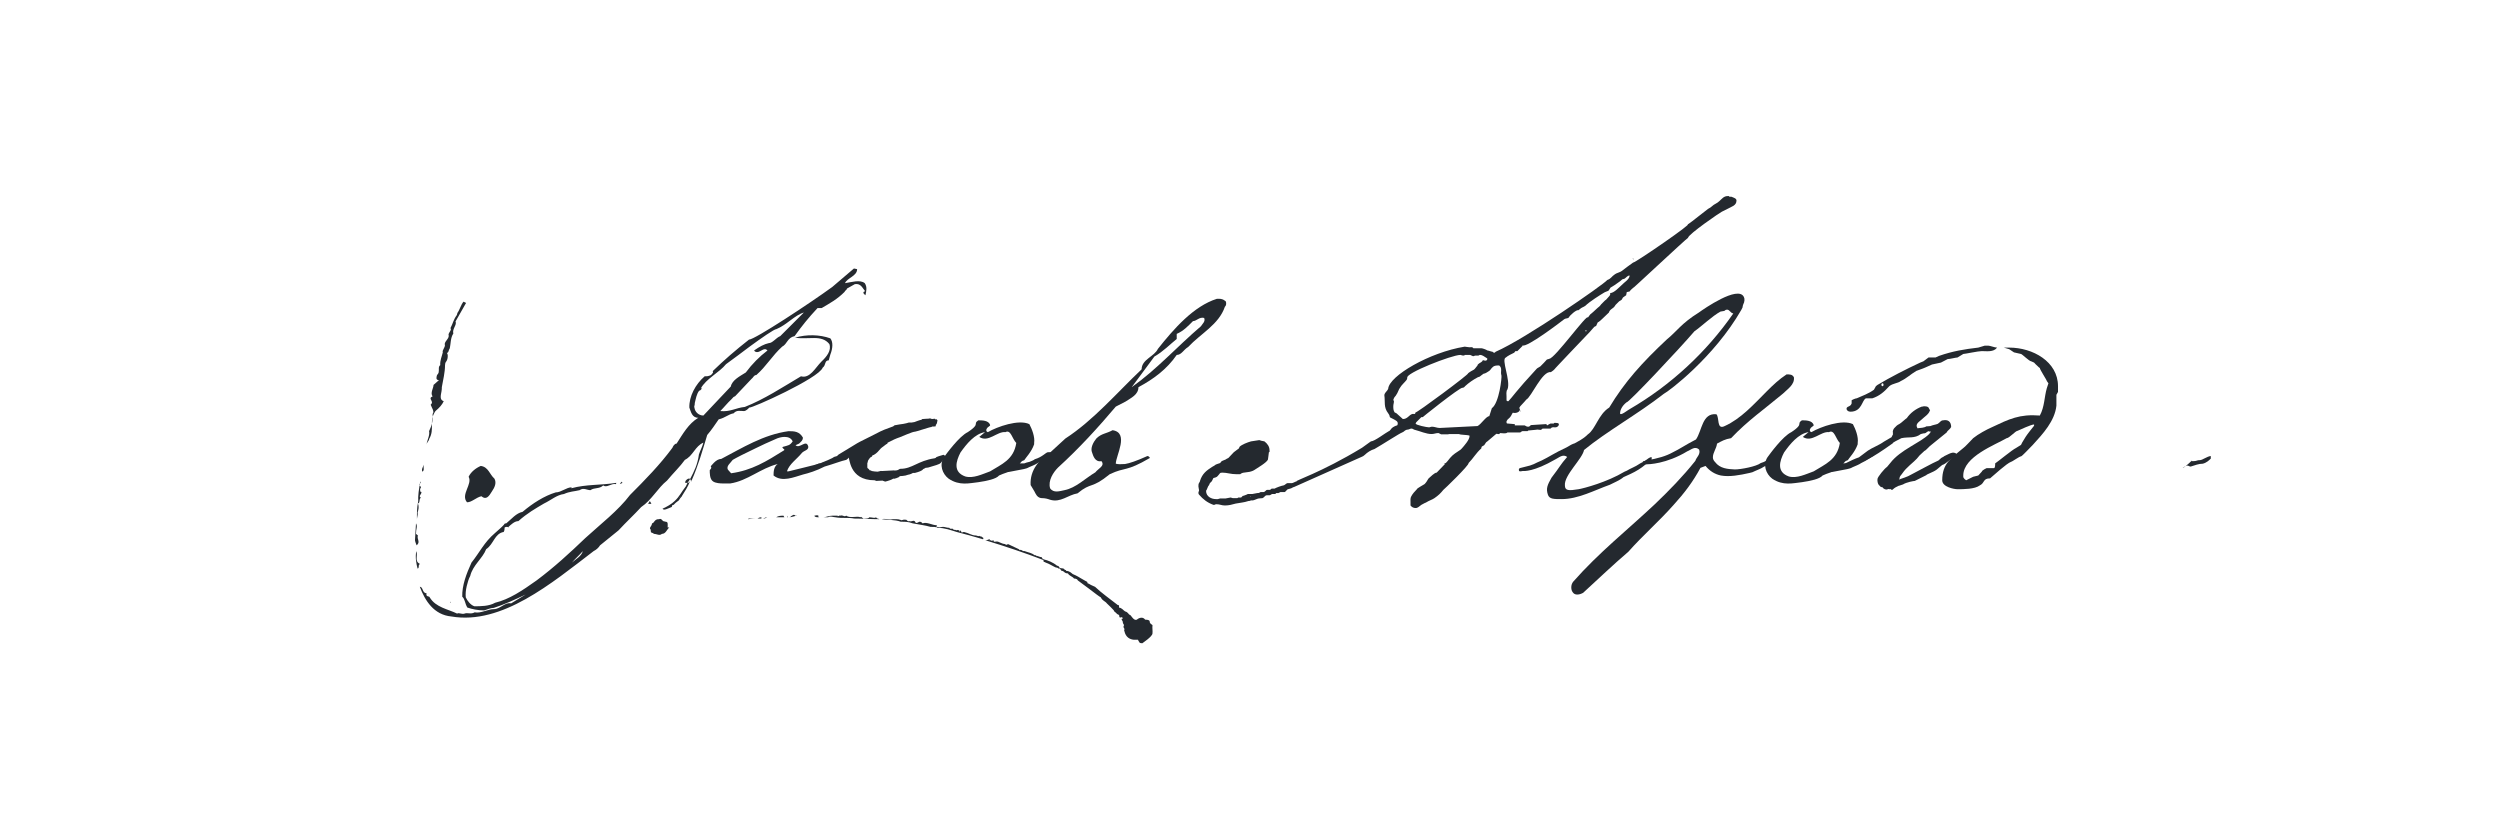 <?xml version="1.0" encoding="UTF-8" standalone="no"?>
<!DOCTYPE svg PUBLIC "-//W3C//DTD SVG 1.1//EN" "http://www.w3.org/Graphics/SVG/1.1/DTD/svg11.dtd">
<!-- Created with Vectornator (http://vectornator.io/) -->
<svg height="100%" stroke-miterlimit="10" style="fill-rule:nonzero;clip-rule:evenodd;stroke-linecap:round;stroke-linejoin:round;" version="1.1" viewBox="0 0 1693 564" width="100%" xml:space="preserve" xmlns="http://www.w3.org/2000/svg" xmlns:vectornator="http://vectornator.io" xmlns:xlink="http://www.w3.org/1999/xlink">
<defs>
<clipPath id="TextBounds">
<rect height="309.248" transform="matrix(1 0 0 1 182.149 127.376)" width="1328.7" x="0" y="0"/>
</clipPath>
</defs>
<g id="Layer-1" vectornator:layerName="Layer 1">
<g fill="#24292f" opacity="1" stroke="none">
<path clip-path="url(#TextBounds)" d="M467.473 324.168C467.473 324.6 467.473 325.032 467.689 325.248C467.905 325.464 468.121 325.464 468.337 325.464C468.337 325.68 468.121 325.896 467.689 325.896L467.257 325.896L468.337 325.896L468.337 325.464C472.873 315.312 476.113 303.864 478.921 294.576C481.729 291.336 484.321 287.448 486.697 283.992C491.233 282.912 493.177 280.536 496.849 279.888C498.793 277.512 501.385 278.376 503.761 278.376C505.273 278.376 506.785 276.648 507.433 276C508.945 276.648 554.521 256.128 557.113 249C559.489 247.272 558.193 244.032 561.217 244.032L562.297 240.144C564.025 235.824 564.241 231.504 562.297 229.128C555.169 226.536 546.097 226.32 538.321 228.696C541.993 229.344 546.961 228.912 551.281 228.912C555.601 228.912 559.057 229.776 561.649 233.016C563.161 237.336 559.921 241.44 556.249 244.896C552.145 249 548.473 256.56 542.425 254.832C529.681 262.392 517.585 270.384 504.409 275.568C498.145 276.216 494.689 279.024 487.777 278.376C490.585 275.568 492.529 272.976 495.337 270.384C496.417 269.088 497.065 268.44 497.713 268.44L508.945 256.56C510.025 255.912 510.457 253.968 512.185 253.968C518.881 248.136 522.985 240.792 529.681 234.744C533.137 233.016 533.137 228.696 538.105 227.616C543.073 220.704 547.393 215.304 553.657 208.608L556.465 208.608C562.297 205.152 566.833 202.776 572.017 197.592C572.017 196.944 573.745 196.08 573.529 195.432L578.929 192.408C583.033 191.76 584.113 195.216 585.841 197.16L584.977 197.592C584.113 198.456 585.409 199.32 586.057 199.968C586.705 197.16 587.353 194.352 585.625 191.76C582.385 189.168 576.553 191.112 572.233 191.76C573.745 188.088 580.441 187.008 580.441 182.256L578.281 181.824L563.593 194.352C548.473 205.368 511.105 229.992 507.217 229.992C498.361 236.904 490.153 244.032 482.593 251.376C483.457 252.24 482.161 253.104 481.513 253.968C479.785 254.832 478.705 254.832 477.193 254.832C470.929 260.232 466.609 268.44 466.825 276C467.905 278.808 468.553 282.912 472.873 282.912C466.177 287.016 462.505 293.712 458.185 300.408C456.673 300.408 455.593 302.568 455.377 303.216C446.953 314.664 436.801 325.032 426.649 335.184C418.657 345.768 406.561 355.056 396.409 364.344C385.825 374.496 375.241 384.216 363.361 393.072C353.641 399.984 345.001 405.816 335.281 408.192C331.177 410.568 325.345 410.568 321.241 410.568C318.649 409.704 316.489 406.896 315.409 404.52C315.193 402.144 315.409 399.768 316.057 396.96C316.705 394.368 317.353 391.992 318.433 390.048C320.161 382.704 326.857 378.168 329.233 371.904C334.417 368.448 334.849 361.32 341.113 360.24C341.977 358.728 341.545 357.432 341.761 357.216C341.977 357 342.625 356.784 343.273 356.784C343.921 356.784 344.137 357 344.137 357.216C344.353 357.216 344.353 357 344.353 356.784C346.081 355.272 348.457 352.896 351.049 352.896C357.097 347.496 362.497 344.472 368.329 341.016C373.297 338.64 376.969 335.184 381.937 334.536C385.609 332.808 389.065 332.808 392.521 331.944C395.113 330 397.489 331.944 399.865 331.944C402.457 330 405.913 331.296 408.505 328.704C410.881 330.648 413.689 327.192 417.145 327.84L417.361 326.976C406.777 328.704 397.273 327.84 386.905 330.648L387.121 330C383.665 330 379.993 333.456 376.321 333.456C368.545 335.832 360.769 340.8 353.857 346.632C349.537 347.496 346.297 351.6 342.841 354.408C341.977 354.408 341.545 354.624 341.329 355.272C339.601 357.216 337.657 358.728 335.065 361.104C327.937 367.152 324.697 374.28 319.297 380.976C315.841 388.536 312.817 396.528 313.033 404.088C314.977 405.816 314.761 408.624 316.489 411.432C319.729 412.512 323.617 413.376 327.937 413.376C330.313 412.512 332.689 411.648 334.417 411.648C340.681 409.704 349.321 405.816 356.017 402.576L346.081 408.624C342.193 407.544 338.737 412.512 334.417 412.512C330.313 412.512 325.561 415.536 321.457 414.672C318.865 416.184 316.489 414.672 314.545 415.536C312.817 416.184 310.657 414.672 309.577 415.536C303.529 412.512 295.105 411.432 291.001 404.52C290.785 403.44 288.193 404.52 288.841 401.712C285.817 401.712 286.681 397.392 284.305 397.392C287.761 406.68 293.809 416.4 305.689 417.48C339.817 423.312 373.513 395.016 402.025 373.2C403.753 372.336 405.265 371.04 406.345 369.312L418.873 359.16C424.273 353.328 429.241 348.792 434.209 343.392C441.337 338.64 445.441 330.432 451.705 325.464C456.025 320.28 460.561 315.96 463.801 311.424C469.417 308.616 470.713 302.136 476.329 299.76C475.465 303 474.385 304.512 473.305 307.752C472.441 314.448 470.065 319.2 467.473 324.168ZM528.385 227.616C525.577 228.696 523.201 232.368 520.609 232.368C517.585 233.016 514.345 234.744 510.673 237.336C511.321 238.416 512.185 238.416 512.833 238.416C514.561 238.416 516.289 236.472 518.017 236.472C518.665 236.472 519.097 236.688 519.745 237.336C514.345 241.44 509.377 246.408 505.057 252.24C500.953 254.832 495.769 257.424 494.905 261.744C490.369 266.712 484.105 272.976 476.329 281.4C473.089 281.4 470.497 278.808 470.281 276C470.065 275.784 470.065 275.352 470.281 274.704C470.497 274.056 470.497 273.624 470.497 272.976C471.145 270.384 471.793 266.496 473.521 264.552C474.169 264.552 474.385 264.12 475.465 263.04L474.601 263.04C478.057 256.56 487.129 252.24 491.665 246.624C497.497 242.304 502.897 238.416 507.649 234.744C515.641 228.912 524.281 222.864 525.793 222.864C532.705 220.056 538.321 213.36 544.369 211.632L528.385 227.616ZM780.457 428.928C780.673 427.2 780.241 425.688 780.457 423.312C779.377 422.448 778.513 422.232 778.513 420.504C778.081 419.856 777.001 419.64 775.489 419.64C774.409 418.128 772.681 417.912 770.737 418.992C768.361 421.368 766.633 417.696 765.553 416.616C763.825 415.968 764.257 414.672 761.881 414.024C760.801 413.376 759.721 411.648 757.777 411.432C757.993 409.704 757.561 409.704 756.913 409.704C751.729 405.6 746.113 401.712 741.577 397.392C740.065 396.744 738.121 395.88 737.257 395.232C736.609 395.232 736.177 394.8 736.393 394.152L731.857 391.56C729.481 390.048 726.673 388.752 726.457 388.752C725.593 388.104 724.297 386.592 721.921 386.592C722.137 386.16 721.705 385.944 721.057 385.944C720.841 385.296 720.193 384.864 719.113 384.864C718.249 384.864 717.601 384.648 717.385 384.216C716.737 383.136 716.521 383.136 715.873 383.136C713.065 380.76 709.609 379.464 706.801 378.816C705.937 378.168 705.505 378.168 705.505 377.304C703.561 377.304 702.481 376.008 701.617 376.656L701.833 376.008L700.753 376.008C698.377 374.28 696.649 374.28 693.841 373.2L693.193 373.2C692.329 373.2 691.681 371.904 690.601 372.552L689.953 371.904L682.609 368.448C681.745 369.096 681.097 369.096 680.665 368.448C678.073 368.232 676.561 366.72 675.049 366.72C673.969 366.72 672.673 367.368 672.889 365.856C672.241 365.856 671.377 366.72 671.161 365.856L670.081 365.856L670.297 365.208C670.081 364.992 670.081 364.992 669.865 365.208C668.353 365.856 668.137 365.856 667.273 365.856C681.313 370.176 693.625 374.28 706.585 379.248C706.585 380.112 706.801 380.544 707.017 380.544C707.449 380.544 707.881 380.76 708.097 380.976C710.689 381.84 712.417 383.136 714.793 384.216C715.441 384.432 716.737 384.432 716.737 385.08C718.249 384.432 718.249 386.592 719.113 386.592C720.625 386.592 720.625 388.32 723.217 388.32C724.081 390.048 726.241 390.264 727.321 391.776C728.833 391.776 729.697 392.424 729.913 393.072L737.473 398.688C741.145 401.496 744.817 404.304 745.465 404.52C746.545 406.896 748.489 407.112 749.569 408.624C751.513 410.568 752.809 411.648 754.321 413.376C754.105 414.024 755.617 414.672 756.265 415.536C756.481 416.184 758.209 415.968 757.993 417.48C758.209 418.992 759.721 417.48 759.937 418.128L760.369 418.56C760.585 418.776 760.369 418.992 759.721 418.992C759.073 419.64 760.585 420.504 760.369 421.584C760.585 422.232 760.585 422.448 761.233 423.312C760.153 425.04 761.665 425.472 761.449 426.12C761.233 426.984 761.233 427.416 761.449 427.416C762.313 431.52 765.121 433.032 767.929 433.248L770.737 433.248C770.521 433.464 770.521 433.464 770.737 433.464C770.737 433.68 770.953 433.464 770.953 434.112C771.169 434.112 771.169 434.328 771.385 434.544C771.385 434.76 771.385 434.76 771.601 434.976C771.817 435.408 772.465 435.624 773.545 435.624C773.761 435.408 780.457 431.088 780.457 428.928ZM333.121 332.808C335.065 330 336.361 326.976 334.849 324.168C331.609 321.36 330.745 316.176 325.561 315.528C322.105 317.04 318.865 319.632 317.353 322.872C320.161 327.84 311.737 334.968 316.273 340.152C319.513 340.152 322.321 336.912 325.993 336.048C329.233 338.856 331.177 336.048 333.121 332.808ZM315.625 205.152L313.897 204.288C312.169 206.232 311.305 209.904 309.793 211.848L309.361 213.36C306.985 216.6 306.769 218.976 305.041 222.216C306.121 223.296 303.961 225.024 303.745 226.536C304.609 229.128 301.369 230.64 301.153 233.016C302.017 234.744 299.209 237.12 299.857 238.632C299.209 241.44 297.913 244.032 298.129 247.272C296.617 248.352 297.481 250.296 297.049 252.24C296.833 252.888 296.617 253.32 295.969 253.968C295.753 254.832 294.673 257.424 297.265 257.424L293.593 260.664C293.593 262.824 291.217 266.064 292.945 268.44C289.273 269.952 294.457 271.68 291.649 274.056C292.297 276 294.457 278.808 292.945 280.32C293.377 284.208 292.513 288.096 290.569 291.984C291.217 294.576 289.273 298.248 288.625 301.488C288.841 299.76 290.785 298.248 290.569 297.384C294.673 290.472 290.137 285.288 294.889 278.376C297.697 276 299.425 274.056 300.505 271.68C297.481 270.816 298.561 267.576 298.993 264.984C299.209 263.904 299.209 263.04 299.209 262.176C300.073 257.208 301.369 252.24 301.369 247.272L301.585 245.76C302.233 244.896 302.881 243.816 303.097 242.52C303.313 241.008 303.313 239.928 302.665 239.064C304.177 238.416 303.529 237.336 304.609 235.824C305.257 233.016 305.041 228.696 306.985 225.888C306.121 222.648 309.577 220.056 308.497 217.68L315.625 205.152ZM449.113 352.896C448.033 352.032 447.817 350.952 446.305 351.6C443.065 351.384 443.065 354.408 441.553 354.408C441.337 356.784 439.177 357.216 440.689 358.728C440.689 358.944 440.689 358.944 440.473 358.944C440.257 359.16 440.041 359.16 439.609 359.16L440.905 359.16L440.689 360.24C441.337 361.104 442.849 360.888 442.633 361.536C445.009 361.536 446.521 363.048 448.249 361.536C450.841 361.536 451.489 358.728 453.217 357.216L452.137 357.216L452.137 356.784C452.137 355.272 452.569 353.328 450.841 353.328L449.113 352.896ZM663.817 363.264C663.601 363.264 663.385 363.048 663.385 362.832C662.737 363.48 661.441 362.616 660.793 362.616C657.985 362.616 656.473 361.104 652.801 360.24C651.937 360.24 651.073 361.104 651.073 360.24C651.073 360.024 650.857 359.808 650.425 359.376C650.425 359.16 650.425 359.16 650.209 359.16L649.993 360.24L649.561 359.16C648.697 359.16 648.697 358.512 648.049 359.16C647.617 358.944 646.753 358.728 645.673 358.728C645.457 357.216 643.729 358.944 642.865 357.432C640.921 357.432 640.057 356.784 638.545 356.784C637.681 356.784 635.953 357.432 635.089 356.784C634.441 356.784 634.225 357.432 634.225 356.784L634.441 355.704C631.201 355.704 627.961 353.328 624.721 354.408C623.857 353.328 623.425 353.328 622.561 353.328C620.833 354.408 619.969 354.408 619.753 353.328C618.673 351.816 617.593 353.544 615.865 352.896C614.137 353.544 614.353 351.384 612.841 352.032C612.193 351.384 610.249 352.896 610.033 352.032L609.601 352.032C609.169 351.816 608.305 351.6 607.225 351.6L604.633 351.6C602.257 352.248 599.881 350.952 597.073 351.6C601.393 352.248 605.929 351.816 610.033 353.328C613.273 353.328 615.217 353.328 618.025 354.408C622.345 355.272 626.449 355.704 630.121 356.784C631.849 356.784 634.225 356.784 634.873 357.432C639.841 357.432 644.161 359.16 647.833 360.24C653.881 361.752 659.065 363.264 665.761 365.208L665.977 364.344L664.465 363.264L663.817 363.264ZM465.961 324.168C464.233 325.248 464.017 325.896 464.017 326.976L465.529 326.976C465.313 327.84 464.665 328.704 464.449 329.352C461.209 333.456 460.345 336.048 456.889 339.288C454.945 341.232 451.273 343.392 448.681 344.472C449.545 345.984 451.921 344.472 454.729 343.392C454.945 343.392 454.945 343.176 455.161 342.528C455.161 342.096 455.593 341.88 456.241 341.88C457.105 340.8 458.185 339.936 459.697 338.856C460.777 336.912 462.073 336.048 461.857 335.832C463.801 332.592 465.745 330 467.257 325.896C466.393 326.976 466.393 326.976 465.529 326.976C466.393 325.896 466.609 325.68 467.473 324.168L465.961 324.168ZM594.481 351.168C593.833 351.168 594.265 351.168 593.185 350.304C592.537 351.168 590.593 350.304 588.649 350.304C588.433 351.168 586.273 351.168 585.625 351.168C584.113 351.816 583.465 349.224 582.601 350.304C580.657 349.224 575.689 351.168 573.097 349.224C571.369 350.304 571.369 348.576 568.777 349.224C568.993 348.576 567.049 350.304 567.265 349.224L563.593 349.224C561.217 349.224 559.273 350.304 557.545 350.304L560.785 350.304C562.297 349.224 564.241 350.304 565.753 350.304C570.289 351.168 574.393 350.304 578.497 351.168C584.329 351.168 589.729 351.6 595.561 351.6L594.481 351.168ZM284.737 325.896C283.657 330.864 283.009 335.832 283.225 339.288C282.145 344.472 282.361 348.792 282.361 352.032C282.361 351.6 282.361 350.952 282.577 350.088C282.793 349.224 283.009 348.144 282.793 347.064C283.441 345.12 283.873 342.96 283.009 341.016C284.737 340.152 283.441 338.856 284.953 336.912C283.225 336.048 285.385 334.752 285.385 333.456C285.601 333.24 285.169 333.024 284.521 332.808C284.737 331.944 284.089 330.648 284.953 330.648C285.601 328.92 282.577 328.704 284.953 326.976L284.737 325.896ZM281.713 361.536C281.713 360.024 281.929 358.728 282.145 357.648C282.361 356.568 282.361 355.488 281.713 354.408L281.065 365.208C280.849 366.72 281.929 368.448 282.145 369.312C284.953 366.936 282.145 365.208 283.009 362.616L281.713 361.536ZM284.305 381.84C280.417 379.896 283.225 376.44 281.929 373.2C281.065 377.304 281.929 381.84 282.793 385.08C283.225 384.864 283.441 384.648 283.441 384.432C283.657 384.216 283.441 383.568 283.657 382.704L284.305 381.84ZM387.337 380.976C389.713 378.168 392.305 376.008 394.681 373.2C393.817 376.656 389.929 378.6 387.337 380.976ZM531.193 350.304L530.545 349.224C529.033 349.224 527.305 349.224 525.577 350.304L531.193 350.304ZM440.041 339.288C439.825 340.152 438.529 341.016 439.177 341.232L440.041 341.232C440.473 341.232 440.905 341.232 441.121 341.016L440.041 339.288ZM286.033 319.416C287.545 318.552 286.681 317.04 286.897 314.664C286.681 316.176 285.169 317.688 286.033 319.416ZM534.433 350.304C536.161 350.304 538.753 349.224 539.617 349.224C538.969 350.304 538.105 347.496 536.377 349.224C535.729 349.224 535.513 350.304 534.433 350.304ZM554.305 349.224C553.225 348.576 552.145 349.224 551.497 349.224C551.713 350.304 553.225 350.304 554.953 350.304C554.305 350.304 554.089 350.088 554.305 349.872C554.089 349.656 554.089 349.44 554.305 349.224ZM506.569 351.6C507.217 351.6 509.377 351.168 511.105 351.168L507.217 351.168C507.001 351.168 507.001 351.168 506.785 351.384L506.569 351.384L506.569 351.6ZM419.737 327.84L421.681 326.976C421.465 326.976 421.249 326.76 421.033 326.544C420.817 326.328 420.817 326.112 421.033 325.896L419.737 327.84ZM515.641 350.304C513.697 350.304 513.481 351.168 512.833 351.168L515.857 351.168C515.641 351.168 515.425 350.952 515.641 350.736L515.641 350.304ZM519.529 350.304C518.017 350.304 517.585 351.168 516.505 351.168C517.585 351.168 518.017 351.168 519.529 350.304ZM461.857 335.832C460.993 335.832 460.129 336.912 459.913 337.56C460.129 336.696 460.777 336.048 461.857 335.832ZM305.257 408.192L305.257 407.328L304.825 408.192L305.257 408.192ZM532.921 350.304L533.353 350.304L533.569 349.224L532.921 350.304Z"/>
<path clip-path="url(#TextBounds)" d="M536.809 298.896C534.865 301.704 534.001 301.488 530.329 302.568C530.113 302.568 529.465 303.216 530.113 303.432C530.329 304.08 531.625 304.08 530.977 304.944C518.881 312.504 509.161 318.552 495.121 320.496C494.473 319.632 493.393 318.768 492.745 317.688C492.097 315.312 494.473 313.8 496.201 311.424C497.929 310.344 505.057 306.672 511.969 303.432C515.857 301.488 520.177 299.544 525.145 297.384C526.873 296.52 529.249 295.872 531.193 295.872C533.569 295.872 535.729 296.52 536.809 298.896ZM573.961 307.752C561.649 312.936 547.609 315.744 534.001 319.2L532.921 319.2C534.433 314.232 539.833 310.776 543.073 306.672C544.801 304.944 547.393 304.944 547.393 302.568C546.097 296.952 541.561 304.296 538.753 301.488L541.129 300.408C542.641 298.896 543.721 298.248 543.721 296.304C541.345 292.2 538.105 291.984 534.001 291.984C516.937 294.36 502.897 303.216 488.425 310.776C486.697 310.776 484.969 311.856 483.457 313.368L481.297 315.744C482.161 316.824 481.297 317.688 480.649 318.336C480.649 319.848 480.433 324.6 483.025 326.112C484.753 327.192 487.561 327.408 489.937 327.408L494.473 327.408C506.137 325.68 515.209 317.04 526.657 314.232C524.065 315.96 523.849 319.2 523.849 322.008C529.681 326.76 537.673 323.088 543.721 321.36C547.393 320.496 553.009 318.768 558.409 315.96C564.457 314.232 569.857 312.072 573.097 311.424L573.961 310.776C574.609 310.128 575.041 309.696 575.473 309.48C576.985 308.4 575.905 307.752 573.961 307.752Z"/>
<path clip-path="url(#TextBounds)" d="M597.721 325.464C597.937 325.68 597.937 325.68 598.153 325.68C598.369 325.68 598.585 325.896 598.801 325.896C599.017 326.112 599.449 326.112 599.665 326.112L601.177 325.68C601.393 325.68 603.985 324.816 604.849 324.168L605.929 324.168C606.145 324.168 606.145 324.168 606.361 323.952C607.009 323.952 608.089 323.304 608.737 323.088L609.385 322.44C610.033 322.44 612.625 322.224 613.273 322.008C613.489 322.008 615.001 321.36 615.649 321.36L616.945 320.928C617.593 320.712 618.025 320.28 618.241 320.28L619.537 320.28C626.233 318.552 624.505 317.472 625.801 317.472C625.801 317.256 625.801 317.256 626.017 317.256C626.233 317.256 626.233 317.256 626.449 317.04C626.665 316.824 626.665 316.824 626.881 316.824L628.609 316.608C633.793 315.096 635.737 314.448 635.953 314.232C636.169 314.232 636.385 314.016 636.601 313.8C637.249 313.584 637.249 313.152 637.897 312.504L639.625 310.776C639.841 310.776 640.273 309.912 640.489 309.696L640.489 309.48L639.841 308.616C639.625 308.4 639.625 308.4 639.625 308.184C639.409 308.184 639.409 308.184 639.625 308.4L638.977 307.968C633.577 309.48 633.361 309.912 634.009 309.912C633.793 309.912 633.145 310.344 632.929 310.344C621.481 312.072 617.809 317.472 609.817 317.472C609.169 317.472 608.953 317.904 608.737 317.904C608.089 318.552 605.929 318.768 605.281 318.552L597.073 318.984C596.857 318.768 595.993 318.984 595.345 319.2L594.265 319.416C593.617 319.416 591.025 319.2 590.377 318.984C590.161 318.984 589.729 318.336 589.081 318.552C588.865 318.552 588.433 317.472 587.785 317.256L587.569 317.04C587.569 316.824 587.353 316.824 587.353 316.608L587.353 316.392L587.353 314.016L587.353 313.584C587.353 313.368 587.569 313.368 587.569 313.152L587.785 312.072C587.785 311.856 588.433 310.992 588.649 310.776C588.865 310.128 589.729 309.48 590.377 309.264L591.025 308.184C591.673 308.4 592.321 307.536 592.537 307.536L593.185 307.104C594.265 306.456 596.641 303.216 597.289 303L599.017 301.704C599.233 301.704 600.097 300.624 600.745 300.624C600.961 300.408 600.961 300.408 600.961 300.192C600.961 299.976 600.961 299.976 601.177 299.76C604.417 298.032 606.793 296.952 609.385 296.088C610.465 295.656 618.025 292.416 619.105 292.416C620.401 292.416 629.473 289.176 630.769 289.176C630.985 288.96 630.985 288.96 631.201 288.96C631.417 288.96 631.417 288.96 631.417 288.744C631.633 288.96 633.361 288.744 633.577 288.744L633.793 287.664C634.009 287.664 634.009 287.664 634.009 287.448C634.009 287.232 634.009 287.232 634.225 287.016L634.441 286.8L634.873 284.64C634.225 283.776 634.009 283.56 634.009 283.992C633.793 284.208 633.793 284.208 634.009 284.424L633.145 283.56L630.985 283.776C630.769 283.56 630.337 283.344 629.689 283.344C629.041 283.56 628.393 283.56 627.745 283.56C626.665 283.56 625.585 283.776 624.721 283.776L624.505 283.776L624.073 284.208C623.857 284.424 623.641 284.424 623.209 284.424C622.993 284.424 621.481 285.072 621.265 285.072L619.537 285.72C619.105 285.936 618.673 285.936 618.457 285.936L617.377 286.152L615.865 286.152L615.433 286.152C613.705 286.8 609.601 287.448 608.953 287.448C608.737 287.448 606.793 287.88 606.577 287.88C605.929 287.88 605.497 288.096 604.849 288.744C599.233 290.904 598.801 290.688 592.321 294.144C590.809 295.008 580.873 299.76 580.441 300.192L569.425 306.888C569.209 307.104 567.481 307.968 567.481 308.184L566.833 308.832C566.617 308.832 564.889 309.48 564.673 309.48C564.889 309.912 556.033 313.584 555.817 313.584C555.601 313.8 555.601 313.8 555.385 313.8L554.521 313.8C554.521 313.8 554.305 314.016 553.657 314.232L552.793 314.664C552.577 314.664 552.361 314.664 552.145 314.88L551.281 315.312L551.497 316.176C551.497 316.392 551.713 316.392 552.361 316.392C552.577 316.392 553.009 316.392 553.225 316.608C557.545 315.744 559.489 315.096 561.001 314.448C561.649 314.232 562.081 313.8 562.297 313.584L562.945 313.8L563.161 313.8C563.377 313.8 563.593 313.8 563.809 313.584C564.025 313.584 564.457 313.584 564.673 313.368C565.753 312.288 568.561 310.776 569.641 310.776C571.153 310.128 573.745 308.184 574.393 308.832C575.473 309.48 574.609 325.248 592.321 325.248C592.537 325.248 593.185 325.68 593.401 325.68L597.721 325.464Z"/>
<path clip-path="url(#TextBounds)" d="M661.441 285.504C661.009 285.936 660.793 286.584 660.793 287.232C660.793 287.88 660.361 289.392 655.393 292.632C649.561 295.44 640.921 307.32 639.193 309.696C635.953 314.664 638.113 320.928 642.433 324.168C649.777 329.136 656.473 327.192 662.521 326.544C668.353 325.68 674.617 324.384 676.561 322.008C678.073 321.36 680.017 320.496 682.177 319.848C682.393 319.632 682.825 319.632 683.041 319.632L693.193 317.688C694.489 317.472 695.785 317.04 696.865 316.392C698.809 315.528 701.185 314.664 702.697 313.584C704.641 312.72 706.369 311.64 708.097 310.56L711.337 308.4C711.985 306.888 712.849 306.024 709.609 306.24C708.097 306.456 705.937 309.48 700.753 310.992C700.105 311.64 698.809 312.072 697.297 312.72L695.569 313.152C695.353 313.152 694.921 313.368 694.273 313.584L693.625 313.8C693.625 313.8 693.409 313.8 693.193 313.8L692.545 313.8L690.601 313.8C691.681 313.152 691.249 312.288 693.625 311.64C694.489 310.128 698.593 306.024 700.321 300.84L700.321 299.976C700.969 295.872 698.809 290.472 697.081 287.232C689.953 283.776 675.265 288.96 669.001 292.632C667.921 292.416 667.921 291.552 667.921 291.336C667.921 291.12 667.921 290.688 668.137 290.472C669.001 288.744 670.513 288.744 670.513 287.88C669.649 284.64 665.113 284.64 662.521 284.64L661.441 285.504ZM688.225 299.976C686.497 311.424 678.073 314.448 670.513 319.2C665.113 321.144 659.065 324.168 653.665 322.656C645.241 319.632 647.401 312.288 650.425 306.456C654.529 300.624 660.145 293.712 667.057 292.632L663.169 295.872C669.217 299.976 675.265 291.984 680.881 292.632C684.553 290.688 685.417 297.168 688.225 299.976Z"/>
<path clip-path="url(#TextBounds)" d="M710.905 306.672C703.993 310.992 697.297 318.336 697.945 328.488C699.025 330.432 700.537 332.592 701.185 334.104C702.265 336.264 703.777 337.344 705.721 337.344C707.665 337.344 709.393 337.776 711.121 338.424C718.249 340.584 723.217 335.184 729.697 334.104C739.417 326.112 738.769 331.512 751.513 321.144C762.529 315.96 762.097 319.848 778.729 310.128C778.297 309.264 777.649 308.832 777.001 308.832C769.873 312.072 764.689 313.8 761.881 314.232C759.073 314.448 757.129 314.448 755.617 314.016C755.617 308.616 764.905 293.064 753.457 291.336C749.137 293.712 745.897 293.496 742.441 296.952C740.497 299.328 738.121 303.432 739.633 306.672C740.281 308.616 741.577 313.152 745.897 312.288C748.489 315.528 743.737 317.256 741.793 319.848C734.881 323.952 728.617 330.432 720.841 331.944C717.601 332.592 713.497 334.104 711.121 330.648C709.609 325.464 713.281 319.848 716.521 316.608C730.993 303.432 743.737 289.392 755.617 275.352L762.313 271.896C765.769 269.52 770.953 267.36 770.953 262.176C781.105 256.776 790.177 250.08 796.873 240.36C800.113 240.36 801.409 236.904 804.649 234.96C813.073 225.888 825.385 219.84 829.489 207.744C830.137 207.096 830.353 206.448 830.353 205.584C830.353 204.504 830.137 203.856 829.489 203.64C827.545 202.128 826.033 202.344 824.089 202.344C808.321 207.312 794.929 222.648 784.129 236.256C781.753 241.44 773.113 243.384 773.113 250.08C756.697 265.632 740.497 284.64 721.489 296.952L710.905 306.672ZM815.449 215.304C816.529 217.68 814.153 219.408 813.289 220.92C796.873 234.96 783.481 250.08 766.417 262.176L781.753 241.44C787.585 238.2 792.769 232.8 796.873 229.56L796.873 226.104C801.409 224.16 804.433 220.92 807.889 217.464C810.265 217.464 812.209 214.44 815.449 215.304Z"/>
<path clip-path="url(#TextBounds)" d="M955.201 342.312C956.065 343.392 957.145 344.04 958.657 344.04C960.169 344.04 961.033 342.96 962.545 341.88C962.761 341.88 964.705 340.584 965.569 340.368C967.945 338.856 969.889 338.424 971.401 337.344C974.209 335.4 975.505 334.104 977.449 331.728C977.665 331.728 995.161 314.88 994.513 313.584C997.753 310.344 999.481 306.888 1003.15 303.648C1003.15 303.216 1003.15 303 1003.37 302.784C1003.37 302.568 1003.37 302.568 1003.59 302.352L1005.1 301.488L1006.39 299.544L1007.26 298.896L1012.87 294.144C1013.74 293.28 1013.74 294.144 1015.25 293.928L1015.9 293.28C1017.41 293.28 1019.79 293.928 1020.87 292.848L1029.51 292.848L1030.15 292.416C1030.37 292.2 1030.8 291.984 1031.02 291.984L1034.47 291.984L1034.91 291.552C1035.55 291.552 1038.58 291.12 1039.44 291.12L1041.17 290.904L1043.11 291.12L1043.55 291.12L1044.63 290.256L1050.03 290.256C1051.54 288.096 1053.91 290.904 1055.64 287.88L1055.64 287.232C1055.64 286.368 1053.91 286.368 1053.27 286.368L1052.62 286.368L1052.19 286.8L1050.03 286.8L1049.16 287.232L1047.65 288.096L1047.22 287.232L1047 287.232L1046.57 287.232C1045.06 287.232 1037.93 287.88 1036.63 287.88C1036.63 288.096 1035.55 288.96 1035.34 288.96L1034.91 288.96C1034.04 288.96 1033.61 288.744 1032.53 288.096L1025.83 288.096L1025.83 287.232C1024.97 287.232 1021.95 286.8 1020.87 286.8C1020.43 286.8 1020.22 286.584 1020.22 285.936L1020.22 285.288L1020.87 284.208C1021.51 283.56 1022.81 282.48 1022.81 282.264C1023.46 281.616 1023.89 280.104 1024.54 279.456C1026.05 280.104 1029.29 279.24 1029.29 277.296C1029.29 276.648 1028.86 276.864 1028.86 276.216L1029.51 275.136L1032.31 272.112L1033.61 270.6C1037.07 268.872 1044.41 250.944 1050.24 252.024C1051.32 251.376 1052.4 250.512 1053.27 249.432C1050.67 252.024 1075.08 226.32 1076.59 224.808L1079.62 221.352L1080.05 221.136L1080.91 220.704L1081.78 218.76L1081.99 218.328C1082.64 218.112 1084.15 216.816 1084.8 216.168C1085.67 215.52 1088.47 212.496 1089.55 211.632C1090.2 209.256 1092.58 209.04 1093.66 207.096L1094.09 206.448L1096.47 204.072L1097.55 203.424L1098.19 202.992L1099.06 201.48L1100.57 200.4L1101.22 199.968L1101.65 197.808L1103.59 197.376C1103.81 196.944 1104.24 196.512 1104.67 196.08L1106.62 194.352C1101 199.968 1142.47 161.088 1143.12 161.088C1143.12 158.712 1165.59 143.376 1166.02 143.376L1169.91 141.432C1172.5 139.92 1175.95 139.272 1175.95 135.816C1175.95 134.304 1174.01 133.872 1172.5 133.224L1171.2 133.224L1170.77 132.792L1169.91 132.792C1167.31 132.792 1166.02 134.736 1164.29 136.248C1162.78 137.76 1160.83 138.192 1159.32 139.704L1158.24 140.568L1156.73 141.432C1154.35 143.16 1145.28 150.504 1143.55 151.584L1142.69 152.016C1147.66 150.288 1107.7 177.72 1106.19 177.72L1105.75 177.936C1103.16 179.664 1100.57 181.824 1098.19 183.552C1097.55 184.2 1094.31 185.064 1093.66 185.712C1091.28 187.224 1091.07 188.736 1088.47 189.6C1086.1 192.624 1033.18 229.344 1012.87 238.2L1012.23 238.848L1011.58 238.848L1010.71 238.2C1010.07 238.2 1007.91 237.336 1007.26 237.336C1006.39 236.688 1003.8 235.824 1003.15 235.824L997.753 235.824C997.105 234.744 996.025 235.176 995.161 235.176C994.513 235.176 992.137 234.744 991.921 234.744C967.945 238.632 940.729 254.616 940.081 263.256L939.649 264.12C938.569 265.632 937.489 266.28 937.489 267.792C938.137 271.896 936.841 275.784 940.081 279.888C942.025 282.48 940.081 282.264 942.673 283.344L943.537 283.776C945.481 284.856 946.561 285.288 946.561 286.8C946.561 287.448 946.345 287.88 946.129 288.096C945.481 288.096 943.321 289.176 942.673 289.824C942.457 289.824 941.161 291.984 940.513 291.984C938.353 293.064 930.793 298.896 928.417 298.896L927.769 299.328L922.369 303.216C894.289 320.28 875.713 325.896 878.305 325.896C877.657 325.896 875.497 327.192 874.849 327.192L871.825 327.192C871.177 327.192 869.881 328.704 869.233 328.704C867.721 328.92 864.265 330.216 863.185 330.864L861.241 330.864L860.593 331.296L860.161 331.728L858.217 331.728C857.137 331.728 856.921 333.24 855.409 333.24L853.681 333.24L852.817 333.672C852.601 333.888 852.169 333.888 851.521 333.888C850.873 333.888 848.713 334.536 848.065 334.536L845.041 334.536L844.177 334.968C843.961 334.968 842.233 335.832 841.585 335.832L840.505 336.912L838.561 336.912L837.913 337.344L836.401 337.344L834.889 337.344L833.377 336.912C832.729 336.912 830.569 337.56 829.921 337.56L826.249 337.56L824.737 337.992L823.441 337.992C820.633 337.992 816.745 336.48 816.745 332.376C817.393 331.728 818.041 328.92 818.689 328.704L819.337 327.192L820.633 325.896L821.713 323.736L823.225 323.304L824.089 322.872L824.737 322.224C826.249 320.712 825.817 320.064 827.761 320.064C831.001 320.064 833.377 321.144 837.481 321.144L839.857 321.144C840.505 320.496 841.801 320.064 842.449 320.064C843.097 320.064 844.825 319.632 845.473 319.632C846.121 319.632 848.497 318.984 849.361 318.336C851.305 317.04 858.001 313.152 858.649 311.208C858.649 310.56 859.297 307.104 859.297 306.24C859.945 306.24 859.729 305.592 859.729 304.944C859.729 302.352 858.217 300.408 856.273 298.896L854.113 298.464L852.817 298.032C851.953 298.032 848.065 298.896 847.201 298.896C844.825 299.544 840.937 301.056 839.425 302.568L838.993 303.648C838.345 304.296 836.185 305.592 835.537 306.24L831.865 310.128L830.569 310.776C829.921 311.424 829.057 311.424 828.841 311.64L827.329 312.288L826.249 313.584C824.737 314.232 823.441 314.232 822.361 315.312L820.849 316.176C817.177 318.552 814.153 320.712 812.641 325.68L812.641 325.896C811.993 327.408 811.561 326.976 811.561 329.352C811.561 330.216 811.993 331.296 811.993 331.944C811.993 332.808 811.561 332.808 811.561 333.888C811.561 334.32 811.777 334.752 811.993 334.968C814.801 338.208 817.609 340.368 821.713 341.88L822.361 341.88L823.441 341.448C826.249 341.448 827.113 342.312 829.489 342.312C832.297 342.312 834.457 341.664 836.833 341.016C840.073 340.368 842.233 340.368 845.473 339.288C845.905 339.288 846.337 339.288 846.553 339.072C846.769 339.072 846.985 339.072 847.201 338.856L848.497 338.856C849.145 338.856 851.737 337.56 852.385 337.56C853.033 337.56 854.329 337.344 854.977 337.344C856.489 336.696 856.489 335.4 858.001 335.4L859.729 335.4C860.377 335.4 861.025 334.536 861.673 334.536L863.617 334.536L864.265 333.888L865.777 333.888L867.073 333.24L869.881 333.24C870.529 333.24 871.609 331.296 872.257 331.296L873.769 330.864C874.417 330.864 875.713 329.784 876.361 329.784L922.369 309.264L923.233 308.832L924.313 307.968C925.825 306.456 928.417 304.728 930.793 304.08C935.761 301.272 948.073 293.28 949.585 292.848C951.313 292.2 951.097 291.12 953.473 290.904C954.121 290.904 954.985 290.256 955.633 290.256L956.065 290.256C956.713 290.256 957.577 291.12 958.225 291.12C961.681 291.984 965.785 293.928 969.457 293.928C971.185 293.928 972.265 293.28 973.777 293.28L974.209 293.28L975.937 294.144L978.529 294.144L980.473 294.144L981.553 293.928L988.033 293.928C988.897 294.576 993.433 294.36 995.161 295.008L995.161 295.44C995.161 297.816 991.489 301.92 989.977 303.648L989.113 304.512C986.521 306.24 983.929 307.752 981.985 310.128L980.257 312.288C979.609 312.936 978.961 314.232 977.881 313.584L978.529 314.232L972.913 320.064C971.401 320.064 968.809 322.872 967.729 323.736L967.297 324.168C966.433 325.68 965.785 326.76 964.705 327.84C963.841 328.488 959.521 330.648 959.521 331.296C958.009 332.808 956.497 334.536 955.633 336.264C954.985 337.344 955.201 339.072 955.201 340.584L955.201 342.312ZM846.769 335.832L847.201 336.264L846.769 336.264L846.769 335.832ZM974.857 289.824C973.345 289.824 971.401 288.96 969.889 288.96C968.809 288.96 968.377 289.392 967.729 289.392C966.433 289.392 958.657 287.88 958.657 286.8L959.089 285.936L962.545 282.48L963.409 282.48L963.841 282.264C960.817 284.424 988.897 261.96 990.409 262.608C991.057 262.608 991.705 262.176 992.137 261.528C994.729 259.152 997.537 257.208 1000.78 255.48L1002.07 255.048L1003.15 254.184L1003.8 253.752C1004.23 253.32 1004.45 253.104 1004.67 253.104C1006.18 252.888 1007.04 252.024 1008.55 251.16L1009.2 250.512C1010.71 248.568 1011.36 247.488 1014.6 247.488L1015.25 247.488C1017.63 249.432 1015.9 251.808 1016.76 254.184C1017.19 255.264 1015.25 272.976 1010.28 276.432L1008.55 281.832C1006.39 281.832 1002.94 287.448 1000.56 288.528L974.857 289.824ZM943.537 275.136C943.537 273.624 943.969 273.192 943.969 271.68L943.537 270.816C944.185 268.44 945.049 268.656 945.697 267.144C946.345 266.496 947.425 263.256 948.073 262.608C949.153 260.664 951.097 259.152 952.609 257.208L953.041 255.912C951.097 252.888 983.281 240.36 988.897 240.36C989.545 240.36 989.977 240.792 991.057 240.792C991.705 240.792 991.921 240.576 991.921 240.36L994.081 240.36L995.593 240.36L997.537 241.224L997.753 241.224L999.049 240.792L1001.21 240.792L1002.07 240.36L1002.51 240.36C1003.59 240.36 1005.31 241.44 1006.83 242.52L1007.26 242.952C1007.26 243.816 1006.39 244.248 1006.18 244.248C1005.1 244.248 1004.45 244.032 1004.23 243.816C1003.59 245.544 1002.29 245.328 1000.78 246.84L1000.56 247.488C999.913 248.136 999.049 249.648 998.185 250.296C997.537 250.512 994.729 252.24 994.081 252.888C995.593 252.888 958.657 280.32 958.657 279.24L958.225 280.32L956.497 280.32C954.121 280.968 953.257 283.776 950.017 283.776C948.505 282.264 947.209 281.4 945.697 279.888L944.401 279.24C943.537 277.728 943.537 276.648 943.537 275.136ZM1029.51 278.16L1029.51 278.808L1029.94 278.16L1029.51 278.16ZM1020.22 271.248L1020.22 268.656C1020.22 267.576 1019.79 264.768 1020.87 263.688C1023.24 257.64 1016.33 243.168 1019.79 242.088C1020.65 241.224 1023.89 239.496 1025.4 238.848L1026.27 237.768L1027.56 237.768L1031.02 234.312L1031.02 233.88C1033.61 235.824 1057.15 217.896 1059.31 216.168C1060.18 215.52 1061.69 215.736 1062.34 215.088C1062.99 213.576 1067.74 209.472 1068.82 210.12L1069.68 209.472C1071.41 207.96 1072.06 208.176 1073.57 207.096C1076.38 204.288 1083.94 199.536 1086.53 198.024L1086.96 197.808L1089.12 196.944L1089.55 196.512L1090.63 194.784L1091.71 194.136L1093.44 193.056L1097.11 190.464L1098.63 189.168L1100.14 188.736C1101.22 188.088 1102.08 186.576 1103.59 186.576C1103.59 189.168 1099.71 191.328 1098.19 193.056C1096.47 194.568 1093.01 198.456 1090.42 198.456L1090.42 199.536C1090.2 200.184 1089.77 200.616 1089.34 201.048L1087.61 202.992L1086.96 203.424L1084.37 206.016L1083.51 207.096L1083.07 207.528L1081.78 208.608L1078.97 211.2L1077.46 212.496C1076.81 212.712 1075.95 214.44 1075.3 215.088C1075.3 211.632 1052.83 242.952 1049.16 242.952C1048.95 243.168 1048.73 243.168 1048.51 243.168C1048.3 243.384 1047.87 243.384 1047.65 243.384C1047 244.248 1043.98 247.272 1043.11 248.136L1040.95 249.432L1040.52 249.864C1026.7 264.768 1023.89 269.304 1021.51 271.68L1020.87 271.68L1020.22 271.248ZM1074 223.728C1074.65 223.728 1074.65 224.376 1074 224.376C1073.35 224.376 1073.35 223.728 1074 223.728ZM1105.75 174.912L1105.75 175.344L1106.19 175.776L1106.19 175.344L1105.75 174.912Z"/>
<path clip-path="url(#TextBounds)" d="M1173.79 212.28C1155.65 238.416 1131.46 260.88 1103.59 277.08C1102.51 277.512 1096.9 282.264 1097.11 279.672C1097.11 278.16 1098.19 274.92 1101.65 272.328C1102.51 273.192 1137.29 236.256 1147.44 224.376C1152.41 220.92 1159.54 214.008 1165.15 210.984L1167.75 210.552C1168.39 209.904 1169.04 209.688 1169.47 209.688C1171.42 209.688 1171.63 211.848 1173.79 212.28ZM1053.48 310.992C1055.43 310.128 1058.45 307.104 1061.26 309.48C1056.51 314.88 1056.51 315.96 1050.67 323.52C1047.87 328.488 1046.79 330.864 1048.3 335.184C1049.38 337.992 1052.19 337.992 1057.59 337.992C1068.82 337.992 1079.83 331.944 1090.2 328.272C1093.01 326.76 1096.68 325.464 1099.49 323.088L1101.87 322.008C1105.32 320.496 1108.78 318.768 1112.02 316.392C1114.83 314.016 1117.63 312.504 1118.28 311.856C1118.5 311.424 1118.5 310.992 1118.5 310.56C1118.93 309.264 1118.07 308.832 1113.96 312.072C1113.1 312.72 1110.94 313.584 1110.07 314.232C1107.7 315.96 1104.03 317.256 1101.65 318.768L1100.14 319.416C1088.26 326.544 1072.71 330.648 1069.03 331.296C1062.34 332.376 1059.75 332.376 1059.75 328.704C1059.1 321.792 1071.63 310.776 1072.71 304.728C1088.26 291.984 1108.99 280.536 1126.71 266.712C1130.16 264.984 1160.83 241.872 1179.19 209.904L1180.06 208.176C1180.06 207.528 1180.27 206.88 1180.49 206.232C1181.57 204.288 1181.57 202.128 1180.92 201.048C1177.03 193.056 1153.71 209.256 1150.47 211.632C1138.59 218.976 1135.35 224.592 1128.87 229.776C1112.02 245.544 1100.14 258.72 1089.77 276C1082.43 280.536 1080.48 290.688 1075.3 294.144C1071.84 297.6 1068.82 298.68 1066.44 300.192C1064.93 300.624 1063.2 301.488 1060.83 303C1052.83 306.672 1048.95 309.48 1043.98 311.856C1038.58 314.016 1039.44 314.664 1031.67 316.392L1029.07 317.04C1028.64 317.472 1028.43 317.904 1028.64 318.336C1028.43 319.2 1029.29 319.416 1031.02 318.984C1032.1 318.984 1038.58 319.632 1053.48 310.992Z"/>
<path clip-path="url(#TextBounds)" d="M1142.69 305.592C1145.07 304.728 1147.87 301.704 1150.68 304.512C1151.76 307.752 1148.74 309.696 1148.09 312.072C1139.67 322.656 1130.38 332.16 1120.66 341.448C1102.3 358.728 1082.64 374.28 1065.36 393.936C1064.5 395.016 1064.07 396.312 1064.07 397.824C1064.07 399.336 1064.5 400.632 1065.58 401.712C1067.31 403.44 1070.55 402.36 1072.06 401.496C1082.21 392.208 1092.58 382.272 1102.73 373.632C1112.45 362.616 1123.68 352.896 1133.4 341.88C1140.53 334.104 1146.58 326.112 1151.55 316.824L1155 315.528C1157.81 318.984 1161.27 321.144 1165.37 322.008C1171.2 323.088 1178.11 321.792 1184.81 320.28C1186.11 320.064 1187.4 319.632 1188.48 318.984C1190.43 318.12 1192.8 317.256 1194.31 316.176C1197.99 314.448 1202.09 311.64 1202.95 310.992C1203.6 309.48 1204.47 308.616 1201.23 308.832C1199.71 309.048 1197.55 312.072 1192.37 313.584C1189.35 315.96 1178.76 317.904 1174.87 317.904C1169.91 317.688 1164.72 317.256 1161.48 312.936C1160.4 311.856 1159.97 310.776 1159.97 309.696C1159.97 306.456 1162.35 303.864 1162.78 300.408C1166.02 298.68 1168.18 297.384 1172.28 296.736C1183.51 284.856 1195.39 276.648 1207.49 266.496C1210.51 263.472 1215.48 260.448 1214.83 255.48C1213.75 253.536 1212.24 253.536 1209.87 253.536C1204.9 256.776 1200.79 260.664 1196.47 264.984C1187.62 273.84 1178.98 283.56 1167.96 288.528C1162.35 291.336 1164.51 282.696 1162.35 280.536C1152.63 279.456 1152.63 291.768 1148.52 297.6C1141.39 301.272 1137.51 304.08 1132.54 306.456C1128.22 308.832 1123.25 310.344 1114.83 311.856L1112.45 312.504L1113.1 313.584C1113.75 314.232 1114.18 314.448 1114.83 314.448C1116.34 314.448 1128.43 314.232 1142.69 305.592Z"/>
<path clip-path="url(#TextBounds)" d="M1219.15 285.504C1218.72 285.936 1218.51 286.584 1218.51 287.232C1218.51 287.88 1218.07 289.392 1213.11 292.632C1207.27 295.44 1198.63 307.32 1196.91 309.696C1193.67 314.664 1195.83 320.928 1200.15 324.168C1207.49 329.136 1214.19 327.192 1220.23 326.544C1226.07 325.68 1232.33 324.384 1234.27 322.008C1235.79 321.36 1237.73 320.496 1239.89 319.848C1240.11 319.632 1240.54 319.632 1240.75 319.632L1250.91 317.688C1252.2 317.472 1253.5 317.04 1254.58 316.392C1256.52 315.528 1258.9 314.664 1260.41 313.584C1262.35 312.72 1264.08 311.64 1265.81 310.56L1269.05 308.4C1269.7 306.888 1270.56 306.024 1267.32 306.24C1265.81 306.456 1263.65 309.48 1258.47 310.992C1257.82 311.64 1256.52 312.072 1255.01 312.72L1253.28 313.152C1253.07 313.152 1252.63 313.368 1251.99 313.584L1251.34 313.8C1251.34 313.8 1251.12 313.8 1250.91 313.8L1250.26 313.8L1248.31 313.8C1249.39 313.152 1248.96 312.288 1251.34 311.64C1252.2 310.128 1256.31 306.024 1258.03 300.84L1258.03 299.976C1258.68 295.872 1256.52 290.472 1254.79 287.232C1247.67 283.776 1232.98 288.96 1226.71 292.632C1225.63 292.416 1225.63 291.552 1225.63 291.336C1225.63 291.12 1225.63 290.688 1225.85 290.472C1226.71 288.744 1228.23 288.744 1228.23 287.88C1227.36 284.64 1222.83 284.64 1220.23 284.64L1219.15 285.504ZM1245.94 299.976C1244.21 311.424 1235.79 314.448 1228.23 319.2C1222.83 321.144 1216.78 324.168 1211.38 322.656C1202.95 319.632 1205.11 312.288 1208.14 306.456C1212.24 300.624 1217.86 293.712 1224.77 292.632L1220.88 295.872C1226.93 299.976 1232.98 291.984 1238.59 292.632C1242.27 290.688 1243.13 297.168 1245.94 299.976Z"/>
<path clip-path="url(#TextBounds)" d="M1298.43 289.824C1296.7 287.016 1299.94 285.504 1301.45 283.992C1302.96 282.48 1306.2 280.536 1306.85 278.16L1307.07 277.944L1305.99 276C1305.34 275.136 1303.61 275.136 1303.39 275.136C1302.75 275.136 1302.31 275.136 1301.88 275.352L1301.45 275.352C1297.35 276.864 1293.67 279.672 1291.3 283.128L1290.43 283.776C1288.06 285.936 1286.33 287.232 1285.25 287.664L1284.39 288.312C1283.52 289.392 1282.01 290.04 1281.79 292.416L1281.79 292.848L1282.01 292.848L1281.79 293.496C1282.01 293.712 1282.01 293.928 1282.01 293.928L1280.93 296.088C1280.28 296.304 1280.07 296.736 1279.42 296.952L1275.75 299.112C1272.51 301.488 1267.75 303.216 1264.95 305.16L1258.9 309.696C1256.31 310.56 1253.07 312.072 1249.18 314.016L1246.8 314.664L1247.45 315.744C1248.1 316.392 1248.53 316.608 1249.18 316.608C1249.61 316.608 1250.26 316.392 1251.34 315.744C1251.55 315.744 1252.2 315.528 1253.28 314.88C1254.58 314.232 1256.09 313.584 1258.03 313.152C1259.11 312.936 1260.63 312.504 1263 311.424L1261.92 312.288L1266.03 310.344C1268.83 309.048 1274.23 305.592 1281.79 300.192C1281.79 299.544 1284.82 298.248 1287.63 296.736C1292.59 295.656 1296.48 297.168 1300.8 293.928L1302.53 293.496C1304.04 293.496 1304.26 293.064 1305.12 292.416L1305.99 291.984L1306.63 292.2C1306.85 292.2 1307.07 292.416 1307.71 292.2L1306.42 293.928C1300.37 299.976 1286.98 304.512 1280.07 313.584L1277.91 316.176C1276.18 317.256 1271.43 323.088 1271.43 324.384C1271.21 325.896 1271.64 328.272 1273.15 329.136L1273.15 329.352C1273.37 329.568 1273.37 329.568 1273.59 329.568C1273.8 329.784 1274.23 330 1274.88 330C1275.1 330.216 1275.1 330.216 1275.1 330.432C1275.96 331.08 1276.39 331.512 1277.91 331.512C1278.55 331.08 1278.99 331.08 1279.2 331.296C1279.63 331.296 1279.85 331.296 1280.07 331.08C1280.93 331.944 1281.58 331.944 1282.23 331.08C1282.87 330.432 1284.39 329.568 1285.9 328.92L1286.11 328.92L1288.71 328.056C1291.08 326.544 1296.05 325.68 1296.7 325.68L1304.47 321.792C1304.69 321.144 1309.01 319.848 1311.39 318.12L1315.27 314.88C1316.35 314.664 1317.87 313.584 1320.03 311.856C1321.11 310.992 1322.62 309.912 1323.27 309.696C1324.78 309.48 1324.78 308.616 1324.99 307.968L1325.43 307.536L1325.21 307.536C1322.62 305.16 1319.81 307.536 1316.35 309.048L1316.57 309.048L1314.63 310.128L1312.68 311.856C1309.44 313.152 1297.35 319.848 1293.89 321.576C1292.38 322.656 1286.98 324.384 1286.98 324.384C1286.76 324.6 1286.55 324.6 1286.55 324.6L1286.33 324.6L1285.9 324.6L1286.33 324.168C1286.33 322.656 1287.19 322.008 1287.84 321.144C1290.43 317.472 1290.87 317.472 1293.24 315.096C1294.75 313.584 1297.56 311.64 1299.94 308.4L1302.96 305.592L1303.18 305.376C1303.83 305.16 1304.47 304.512 1305.55 303.432L1306.85 302.136L1318.3 292.848C1318.95 291.336 1320.46 290.904 1321.32 289.176C1321.32 285.504 1319.16 283.992 1315.92 284.64C1314.19 284.64 1313.76 286.152 1312.25 287.016C1310.74 287.664 1309.23 287.664 1307.28 288.528C1306.42 288.528 1305.99 288.744 1304.47 288.744C1303.39 289.608 1300.8 289.824 1298.43 290.04L1298.43 289.824Z"/>
<path clip-path="url(#TextBounds)" d="M1315.27 325.248C1315.27 329.784 1323.27 331.296 1325.64 331.296C1329.75 331.296 1337.31 331.296 1340.76 328.704C1344.22 326.976 1342.71 323.952 1347.67 323.952C1350.05 322.008 1358.91 313.8 1361.93 312.72C1362.58 312.72 1367.55 309.048 1368.63 309.048C1369.27 309.048 1374.24 303.648 1376.62 301.272C1383.53 293.712 1391.52 285.072 1392.6 274.704L1392.6 267.36L1393.68 265.416L1393.68 261.528C1393.68 244.896 1376.62 235.392 1360.63 235.392L1356.96 235.392L1360.63 236.472L1363.87 238.632L1368.63 239.712C1369.27 239.712 1374.24 244.68 1375.54 244.68L1377.48 245.544C1378.13 246.192 1378.99 247.272 1379.86 247.92C1380.51 248.568 1380.94 249 1381.37 249.216C1381.37 250.296 1386.12 257.424 1386.12 258.072L1387.2 259.584L1386.12 262.824C1384.39 268.656 1384.61 275.568 1381.37 281.4C1367.55 280.32 1360.63 283.776 1348.75 289.392C1345.3 290.904 1339.68 293.928 1336.23 296.736C1335.15 297.816 1330.39 303 1329.53 303.432C1321.11 310.344 1315.27 314.016 1315.27 325.248ZM1329.53 322.008C1329.53 309.264 1351.13 301.272 1358.91 296.736C1360.63 296.736 1364.95 291.768 1366.25 291.768C1367.76 291.12 1375.54 287.448 1377.48 287.448L1377.48 288.312C1376.62 289.392 1372.95 293.928 1371.87 295.656L1369.49 299.544L1368.63 301.272L1365.17 303.432C1362.79 304.512 1352.86 312.72 1351.13 313.8C1351.13 314.88 1351.13 317.04 1350.27 317.04L1345.3 317.04L1344 317.688C1342.92 318.336 1342.27 318.768 1342.06 319.416L1339.68 322.008L1336.23 322.872L1331.47 325.248L1330.39 324.384C1329.75 323.736 1329.53 323.304 1329.53 322.872L1329.53 322.008ZM1250.47 276.864C1250.47 277.728 1251.55 278.808 1253.07 278.808C1261.06 278.808 1260.84 270.816 1263.65 269.736L1267.97 269.736C1272.51 268.224 1275.75 265.632 1279.42 261.528C1281.79 259.584 1285.25 259.584 1287.19 258.072C1291.3 256.128 1293.46 253.752 1297.78 251.16C1299.29 250.512 1301.67 249.864 1304.04 248.784L1308.36 246.84L1314.41 245.544L1318.95 243.168C1320.46 243.168 1324.56 242.088 1325.64 242.088L1329.53 239.712C1330.61 239.712 1339.68 237.768 1342.06 237.768C1345.3 237.768 1350.05 238.632 1352.43 235.392C1350.91 235.392 1347.67 234.096 1346.59 234.096L1345.3 234.096L1344 234.096L1339.68 235.392C1330.39 236.472 1322.4 237.768 1313.11 241.008L1310.74 242.088L1305.99 242.088L1302.53 244.68L1300.37 245.544C1290.22 250.296 1280.5 255.264 1271.43 260.664L1270.35 261.528L1269.05 263.904C1265.59 266.496 1260.84 268.224 1257.39 269.736C1256.74 269.736 1255.87 270.168 1255.23 270.384L1253.93 271.032L1253.93 273.192C1253.07 275.784 1250.47 274.92 1250.47 276.864ZM1274.88 259.584C1275.75 259.584 1275.75 261.528 1274.88 261.528C1273.8 261.528 1273.8 259.584 1274.88 259.584ZM1484.4 311.856C1480.73 315.312 1478.57 317.04 1478.14 316.824C1482.24 314.016 1481.81 315.96 1483.54 315.96C1486.35 315.096 1488.94 314.016 1491.75 314.016C1494.34 313.368 1496.07 311.64 1497.15 310.56L1497.15 309.696L1497.15 308.832C1496.07 308.832 1494.34 309.696 1492.61 310.56C1490.67 311.64 1490.02 311.64 1488.94 311.64C1488.29 311.64 1487.21 312.288 1485.48 312.288L1483.54 312.288L1484.4 311.856Z"/>
</g>
</g>
</svg>

